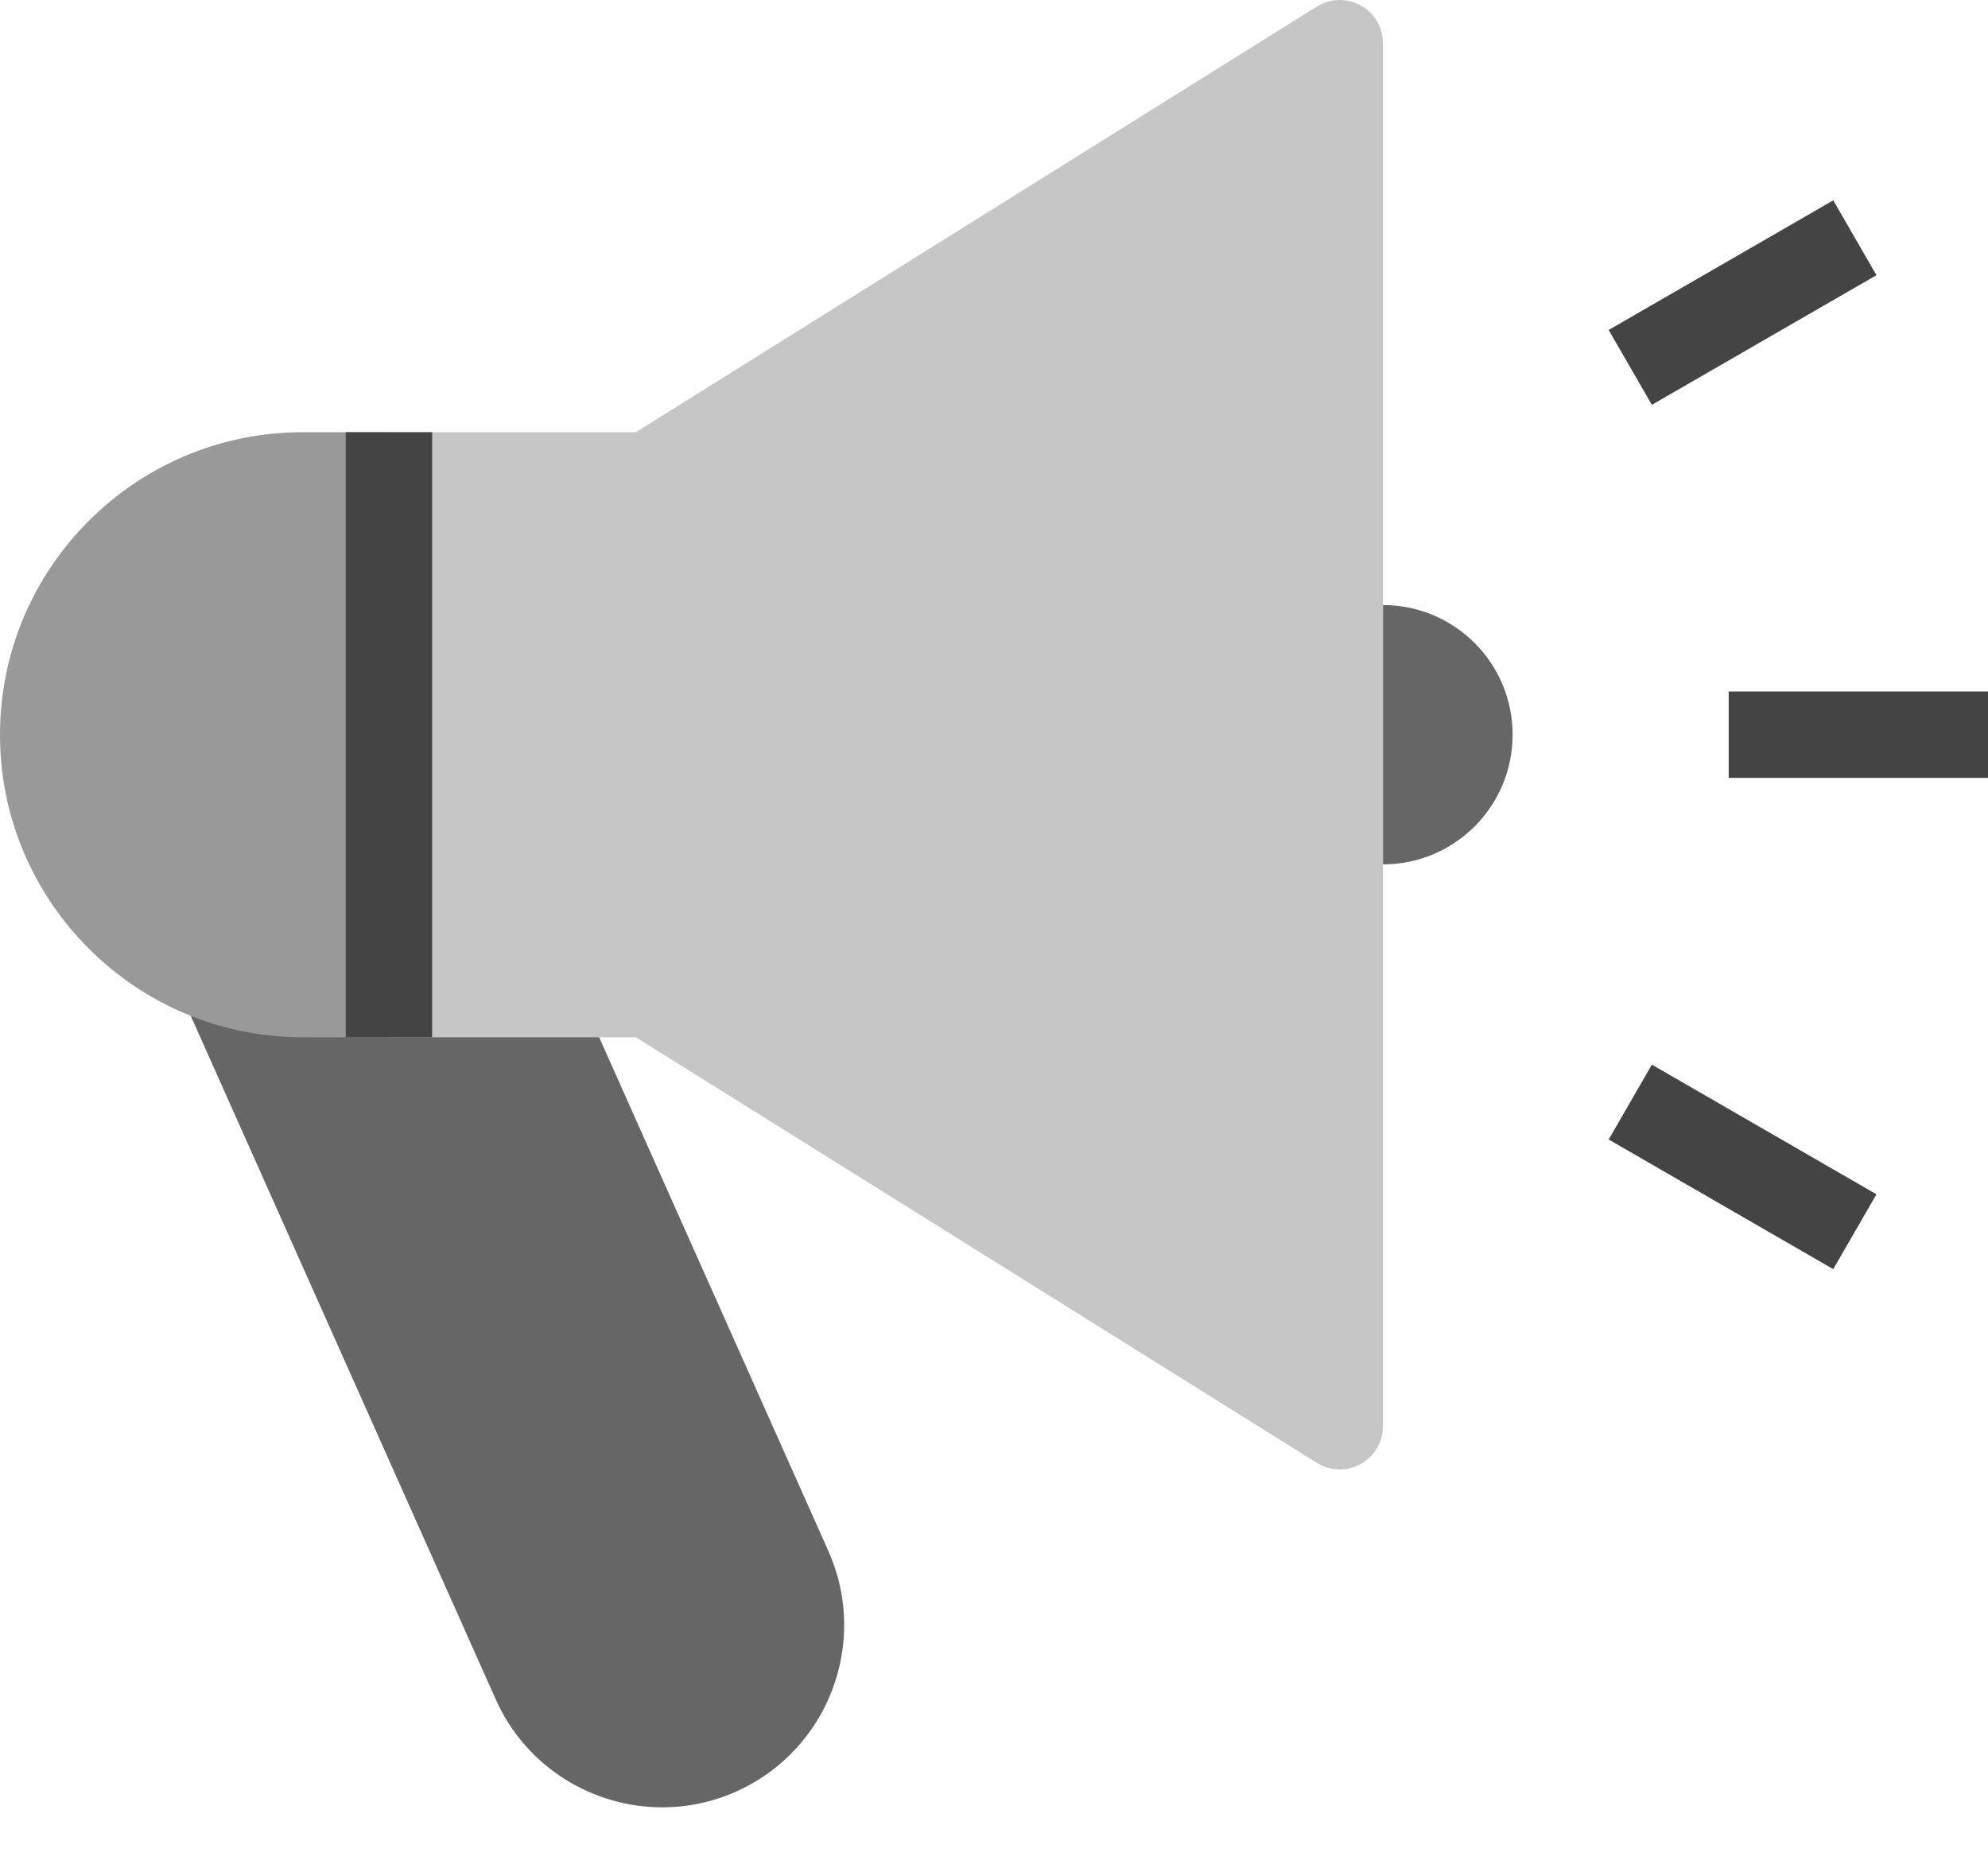 <?xml version="1.0" encoding="UTF-8"?>
<svg width="32px" height="30px" viewBox="0 0 32 30" version="1.1" xmlns="http://www.w3.org/2000/svg" xmlns:xlink="http://www.w3.org/1999/xlink">
    <title>Icon/Announcement</title>
    <g id="Style-Guide" stroke="none" stroke-width="1" fill="none" fill-rule="evenodd">
        <g id="Icons" transform="translate(-156, -547)" fill-rule="nonzero">
            <g id="Group" transform="translate(156, 547)">
                <g id="speaker" transform="translate(0, 0)">
                    <path d="M10.662,29.091 C9.539,29.091 8.467,28.444 7.98,27.354 L2.948,16.077 L9.201,15.703 L13.334,24.965 C13.993,26.44 13.328,28.177 11.852,28.836 C11.465,29.009 11.06,29.091 10.662,29.091 Z" id="Path" fill="#666666"></path>
                    <rect id="Rectangle" fill="#444444" x="27.826" y="11.13" width="4.174" height="1.391"></rect>
                    <polygon id="Rectangle" fill="#444444" transform="translate(28.049, 4.87) rotate(60.005) translate(-28.049, -4.87) " points="27.354 2.783 28.745 2.783 28.745 6.957 27.354 6.957"></polygon>
                    <polygon id="Rectangle" fill="#444444" transform="translate(28.049, 18.783) rotate(29.999) translate(-28.049, -18.783) " points="25.962 18.087 30.136 18.087 30.136 19.478 25.962 19.478"></polygon>
                    <path d="M22.261,9.739 L22.261,13.913 C23.413,13.913 24.348,12.979 24.348,11.826 C24.348,10.673 23.413,9.739 22.261,9.739 Z" id="Path" fill="#666666"></path>
                    <path d="M4.87,6.957 C2.185,6.957 0,9.141 0,11.826 C0,14.511 2.185,16.696 4.87,16.696 L6.261,16.696 L6.261,6.957 L4.87,6.957 Z" id="Path" fill="#999999"></path>
                    <path d="M21.902,0.087 C21.682,-0.035 21.411,-0.029 21.196,0.106 L10.235,6.957 L6.261,6.957 L6.261,16.696 L10.235,16.696 L21.196,23.546 C21.309,23.617 21.437,23.652 21.565,23.652 C21.681,23.652 21.798,23.623 21.902,23.565 C22.124,23.442 22.261,23.209 22.261,22.957 L22.261,0.696 C22.261,0.443 22.124,0.21 21.902,0.087 Z" id="Path" fill="#C6C6C6"></path>
                    <rect id="Rectangle" fill="#444444" x="5.565" y="6.957" width="1.391" height="9.739"></rect>
                </g>
            </g>
        </g>
    </g>
</svg>